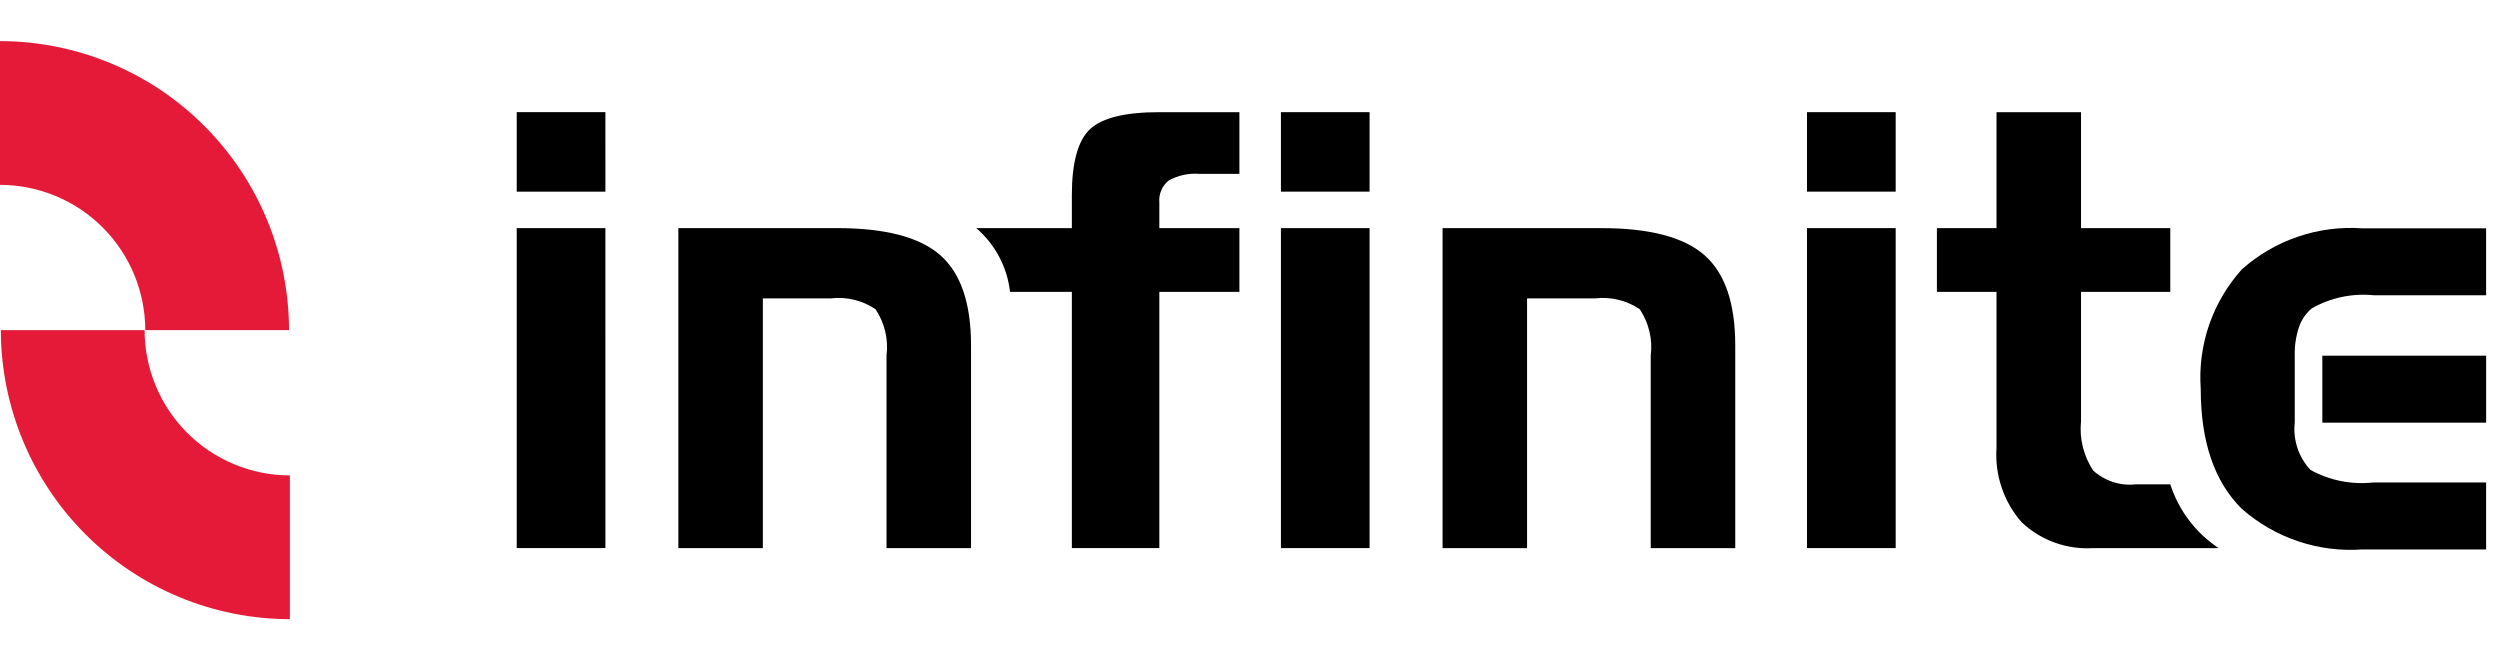 <?xml version="1.0" encoding="UTF-8" standalone="no"?>
<svg
   width="284"
   height="75"
   viewBox="0 0 284 75"
   fill="none"
   version="1.1"
   id="svg14"
   xmlns="http://www.w3.org/2000/svg"
   xmlns:svg="http://www.w3.org/2000/svg">
  <defs
     id="defs14" />
  <path
     d="M 16.425,37.504 H 0.095 C 0.105,46.209 3.568,54.555 9.723,60.71 15.878,66.865 24.224,70.328 32.929,70.338 V 54.007 C 28.553,54.002 24.358,52.262 21.265,49.168 18.171,46.075 16.43,41.88 16.425,37.504 Z"
     fill="#e51a38"
     id="path1" />
  <path
     d="M 16.503,37.503 H 32.834 C 32.823,28.798 29.361,20.453 23.205,14.298 17.05,8.142 8.705,4.68 0,4.67 V 21 c 4.375,0.005 8.57,1.745 11.664,4.839 3.094,3.094 4.834,7.289 4.839,11.664 z"
     fill="#e51a38"
     id="path2" />
  <path
     d="M 68.772,25.914 H 58.7 v 36.35 h 10.073 z"
     fill="white"
     id="path3"
     style="fill:#000000;fill-opacity:1" />
  <path
     d="M 68.772,12.741 H 58.7 v 9.029 h 10.073 z"
     fill="white"
     id="path4"
     style="fill:#000000;fill-opacity:1" />
  <path
     d="M 95.116,25.915 H 77.06 v 36.35 h 9.6 V 33.898 h 7.715 c 1.788,-0.215 3.593,0.222 5.086,1.23 1.037,1.55 1.48,3.423 1.248,5.274 v 21.864 h 9.6 v -23.043 c 0,-4.785 -1.168,-8.199 -3.503,-10.243 -2.335,-2.043 -6.232,-3.065 -11.69,-3.065 z"
     fill="white"
     id="path5"
     style="fill:#000000;fill-opacity:1" />
  <path
     d="m 123.818,14.68 c -1.369,1.292 -2.054,3.79 -2.055,7.494 v 3.741 h -10.86 c 2.15,1.841 3.52,4.429 3.836,7.242 l 0.119,-0.018 v 0.018 h 6.905 v 29.106 h 9.938 V 33.158 h 9.095 v -7.242 h -9.095 v -2.897 c -0.045,-0.474 0.029,-0.951 0.214,-1.39 0.186,-0.438 0.477,-0.824 0.848,-1.122 1.062,-0.591 2.275,-0.855 3.486,-0.757 h 4.547 v -7.008 h -9.095 c -3.884,0 -6.512,0.646 -7.883,1.938 z"
     fill="white"
     id="path6"
     style="fill:#000000;fill-opacity:1" />
  <path
     d="m 155.585,25.914 h -10.072 v 36.35 h 10.072 z"
     fill="white"
     id="path7"
     style="fill:#000000;fill-opacity:1" />
  <path
     d="m 155.585,12.741 h -10.072 v 9.029 h 10.072 z"
     fill="white"
     id="path8"
     style="fill:#000000;fill-opacity:1" />
  <path
     d="m 181.93,25.915 h -18.055 v 36.35 h 9.6 V 33.898 h 7.714 c 1.788,-0.214 3.595,0.222 5.088,1.23 1.036,1.551 1.479,3.423 1.246,5.274 v 21.864 h 9.6 v -23.043 c 0,-4.785 -1.168,-8.199 -3.503,-10.243 -2.335,-2.043 -6.232,-3.065 -11.69,-3.065 z"
     fill="white"
     id="path9"
     style="fill:#000000;fill-opacity:1" />
  <path
     d="m 215.349,12.741 h -10.074 v 9.029 h 10.074 z"
     fill="white"
     id="path10"
     style="fill:#000000;fill-opacity:1" />
  <path
     d="m 215.349,25.914 h -10.074 v 36.35 h 10.074 z"
     fill="white"
     id="path11"
     style="fill:#000000;fill-opacity:1" />
  <path
     d="m 246.546,55.024 0.005,0.266 -0.007,0.014 v -0.282 h -3.941 c -0.868,0.094 -1.747,0.002 -2.576,-0.268 -0.831,-0.27 -1.595,-0.713 -2.241,-1.299 -1.093,-1.655 -1.581,-3.636 -1.382,-5.609 V 33.157 h 10.14 v -7.242 h -10.14 V 12.743 h -9.6 v 13.172 h -6.771 v 7.242 h 6.771 v 17.721 c -0.104,1.529 0.095,3.063 0.586,4.514 0.491,1.451 1.265,2.791 2.277,3.942 1.08,1.019 2.358,1.805 3.754,2.309 1.397,0.504 2.883,0.716 4.365,0.622 h 14.252 c -2.596,-1.724 -4.532,-4.277 -5.492,-7.242 z"
     fill="white"
     id="path12"
     style="fill:#000000;fill-opacity:1" />
  <path
     d="m 262.478,53.388 c -0.67,-0.713 -1.178,-1.562 -1.488,-2.49 -0.31,-0.928 -0.414,-1.912 -0.307,-2.884 v -7.607 c -0.03,-1.113 0.137,-2.223 0.491,-3.278 0.283,-0.815 0.78,-1.539 1.439,-2.097 2.143,-1.22 4.612,-1.74 7.066,-1.489 h 12.744 V 25.939 H 268.36 c -2.475,-0.176 -4.958,0.145 -7.307,0.943 -2.348,0.798 -4.513,2.058 -6.368,3.705 -1.656,1.836 -2.925,3.988 -3.731,6.326 -0.803,2.338 -1.127,4.815 -0.95,7.282 0,5.994 1.553,10.529 4.662,13.606 1.863,1.64 4.032,2.892 6.382,3.685 2.352,0.792 4.837,1.109 7.312,0.931 h 14.063 V 54.808 H 269.61 c -2.467,0.273 -4.957,-0.223 -7.132,-1.42 z"
     fill="white"
     id="path13"
     style="fill:#000000;fill-opacity:1" />
  <path
     d="m 282.424,40.406 h -18.607 v 7.607 h 18.607 z"
     fill="white"
     id="path14"
     style="fill:#000000;fill-opacity:1" />
</svg>
